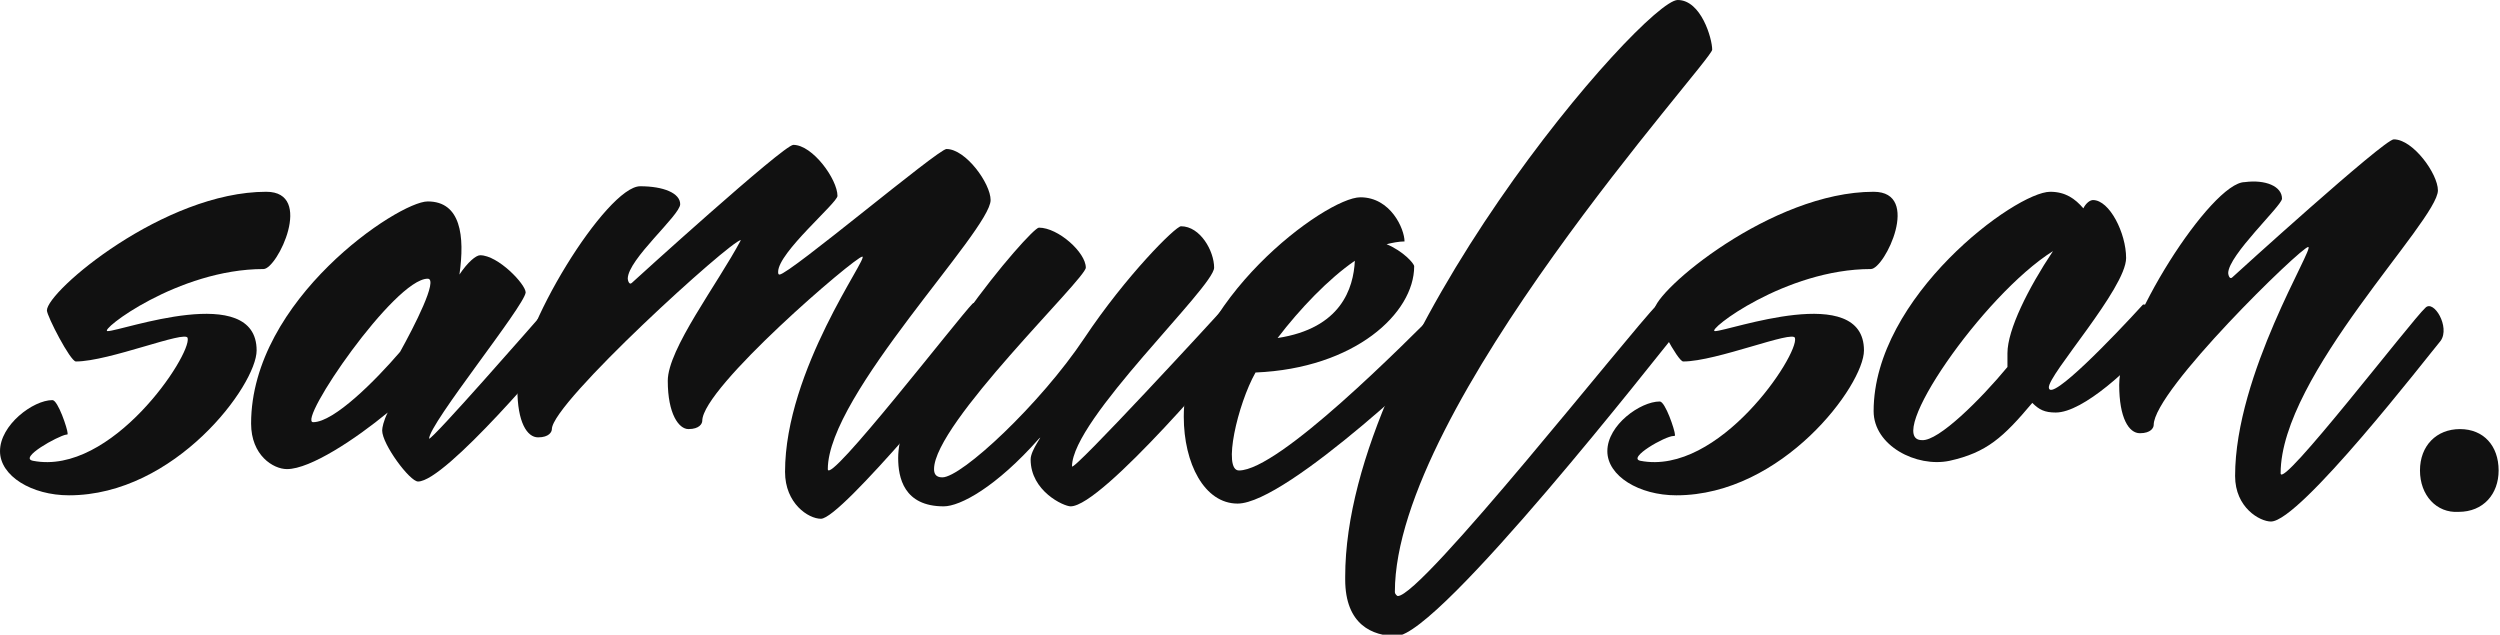 <?xml version="1.0" encoding="utf-8"?>
<!-- Generator: Adobe Illustrator 19.0.0, SVG Export Plug-In . SVG Version: 6.00 Build 0)  -->
<svg version="1.1" id="Layer_1" xmlns="http://www.w3.org/2000/svg" xmlns:xlink="http://www.w3.org/1999/xlink" x="0px" y="0px"
	 viewBox="-548 378 181.2 46" style="enable-background:new -548 378 181.2 46;" xml:space="preserve">
<style type="text/css">
	.st0{fill:#111111;}
</style>
<g id="XMLID_1_">
	<path id="XMLID_3_" class="st0" d="M-545.6,411.4c5.7,1.1,11.5-7.7,11.2-8.9c-0.1-0.6-5.7,1.7-8.1,1.7c-0.4,0-2.1-3.3-2.1-3.7
		c0-1.4,8.5-8.6,15.9-8.6c3.5,0,0.8,5.6-0.2,5.6c-6.2,0-12,4.5-11.3,4.5c1,0,10.8-3.6,10.8,1.4c0,2.5-5.9,10.5-13.6,10.5
		c-2.7,0-5-1.4-5-3.2c0-1.9,2.4-3.7,3.8-3.7c0.4,0,1.1,2.1,1.1,2.4c0,0.1,0,0.1-0.1,0.1C-543.8,409.6-546.7,411.2-545.6,411.4z"/>
	<path id="XMLID_5_" class="st0" d="M-516.9,409.8c0.3,0,7.3-8,8.7-9.6c0.4-0.5,2,1.3,1.1,2.4c-0.8,1-8.6,10.3-10.6,10.3
		c-0.6,0-2.6-2.7-2.6-3.7c0-0.2,0.1-0.7,0.4-1.3c-2.3,1.9-5.6,4.1-7.3,4.1c-1,0-2.6-1-2.6-3.3c0-9,10.7-16.1,12.8-16.1
		c2.4,0,2.7,2.5,2.3,5.3c0.6-0.9,1.2-1.4,1.5-1.4c1.3,0,3.3,2.1,3.3,2.7C-510,400.2-516.9,408.7-516.9,409.8z M-519,403.5
		c1-1.8,2.8-5.3,2-5.3c-2.4,0-9.5,10.4-8.3,10.4C-523.8,408.6-520.8,405.6-519,403.5z"/>
	<path id="XMLID_8_" class="st0" d="M-476.2,402.5c-1.3,1.4-10.8,13.1-12.3,13.1c-0.9,0-2.6-1.1-2.6-3.4c0-7.4,6.1-15.6,5.6-15.6
		s-11.6,9.5-11.6,11.9c0,0.2-0.2,0.6-1,0.6c-0.7,0-1.5-1.1-1.5-3.5c0-2.3,3.6-7,5.3-10.2c-0.7,0-13.7,11.8-13.7,13.7
		c0,0.2-0.2,0.6-1,0.6s-1.5-1.1-1.5-3.5c0-4.3,6.5-14.7,8.9-14.7c1.7,0,2.9,0.5,2.9,1.3c0,0.8-3.8,4-3.8,5.4c0,0.1,0.1,0.5,0.3,0.3
		c0.1-0.1,11-10,11.7-10c1.4,0,3.2,2.5,3.2,3.7c0,0.5-4.3,4.1-4.3,5.5c0,0.1,0,0.2,0.1,0.2c0.7,0,11.5-9.1,12.1-9.1
		c1.4,0,3.2,2.5,3.2,3.7c0,2.2-11.8,14.1-11.8,19.5c0,1.3,9.5-11,10.5-12C-476.6,399.5-475.4,401.7-476.2,402.5z"/>
	<path id="XMLID_10_" class="st0" d="M-458,402.6c-0.7,0.9-10.1,12.1-12.4,12.1c-0.5,0-2.9-1.1-2.9-3.4c0-0.7,1-1.9,0.6-1.5
		c-3.1,3.5-5.7,4.9-6.9,4.9c-2.9,0-3.3-2.1-3.3-3.5c0-5.5,9.6-16.7,10.2-16.7c1.4,0,3.4,1.8,3.4,2.9c0,0.8-11,11.3-11,14.6
		c0,0.3,0.1,0.6,0.6,0.6c1.4,0,7.1-5.3,10.3-10.1c3-4.5,6.6-8.1,7-8.1c1.4,0,2.4,1.8,2.4,3c0,1.4-10.3,11-10.3,14.4
		c0,0.5,10.4-10.8,11.3-11.8C-458.7,399.8-457.1,401.5-458,402.6z"/>
	<path id="XMLID_12_" class="st0" d="M-442.5,402.6c-0.6,0.8-12.2,11.9-15.8,11.9c-2.4,0-3.9-2.9-3.9-6.3c0-8.3,10.3-15.9,12.8-15.9
		c2.2,0,3.2,2.3,3.2,3.2c-0.4,0-0.9,0.1-1.3,0.2c1.2,0.5,2,1.4,2,1.6c0,3.4-4.3,7.4-11.5,7.7c-1.3,2.3-2.4,7.1-1.2,7.1
		c2.9,0,12-9.2,14.7-11.9C-443.2,399.8-441.7,401.5-442.5,402.6z M-455.4,402.5c4.6-0.7,5.5-3.6,5.6-5.6
		C-451.7,398.2-453.8,400.4-455.4,402.5z"/>
	<path id="XMLID_15_" class="st0" d="M-427.9,400.1c0.4-0.4,1.9,1.3,1.1,2.4c-0.6,0.7-16.9,21.6-20,21.6c-1.7,0-3.7-0.8-3.7-4.1l0,0
		v-0.2c0-17,21.7-41.8,24.1-41.8c1.7,0,2.5,2.8,2.5,3.6c0,0.8-23,25.9-23,39.3c0,0.2,0.2,0.3,0.2,0.3
		C-445,421.3-429.8,402-427.9,400.1z"/>
	<path id="XMLID_17_" class="st0" d="M-429.1,411.4c5.7,1.1,11.5-7.7,11.2-8.9c-0.1-0.6-5.7,1.7-8.1,1.7c-0.4,0-2.1-3.3-2.1-3.7
		c0-1.4,8.5-8.6,15.9-8.6c3.5,0,0.8,5.6-0.2,5.6c-6.2,0-12,4.5-11.3,4.5c1,0,10.8-3.6,10.8,1.4c0,2.5-5.9,10.5-13.6,10.5
		c-2.7,0-5-1.4-5-3.2c0-1.9,2.4-3.6,3.8-3.6c0.4,0,1.1,2.1,1.1,2.4c0,0.1,0,0.1-0.1,0.1C-427.3,409.6-430.1,411.2-429.1,411.4z"/>
	<path id="XMLID_19_" class="st0" d="M-391.8,402.6c-1.7,2-5.2,5.3-7.2,5.3c-0.8,0-1.2-0.2-1.7-0.7c-2.1,2.5-3.3,3.6-6,4.2
		c-2.4,0.5-5.5-1.1-5.5-3.6c0-8.3,10.3-15.9,12.8-15.9c1.1,0,1.8,0.5,2.4,1.2c0.2-0.4,0.5-0.6,0.7-0.6c1.2,0,2.4,2.4,2.4,4.2
		c0,2.2-5.7,8.5-5.6,9.4c0.1,1.1,4.8-3.8,6.8-6C-392.4,399.8-390.9,401.6-391.8,402.6z M-402.5,404.6c0-0.3,0-0.7,0-1
		c0-1.7,1.5-4.7,3.3-7.4c-5.1,3.2-12.3,13.7-9.5,13.7C-407.5,410-404.4,406.9-402.5,404.6z"/>
	<path id="XMLID_22_" class="st0" d="M-382.6,392.4c0,0.5-3.9,4.1-3.9,5.4c0,0.1,0.1,0.5,0.3,0.3c0.1-0.1,11-10,11.7-10
		c1.4,0,3.2,2.5,3.2,3.7c0,2.2-11.4,13.4-11.4,20.5c0,1.3,9.5-11.1,10.5-12c0.6-0.6,1.8,1.4,1.1,2.4c-1,1.2-10.2,13.1-12.3,13.1
		c-0.8,0-2.6-1-2.6-3.3c0-7.4,5.8-16.6,5.3-16.6s-11.2,10.4-11.2,12.9c0,0.2-0.2,0.6-1,0.6s-1.5-1.1-1.5-3.5
		c0-4.3,6.7-14.7,9.1-14.7C-383.8,391-382.6,391.5-382.6,392.4z"/>
	<path id="XMLID_24_" class="st0" d="M-372.6,412.1c0-1.8,1.2-3,2.9-3s2.8,1.2,2.8,3c0,1.7-1.1,3-2.9,3
		C-371.4,415.2-372.6,413.9-372.6,412.1z"/>
</g>
</svg>
